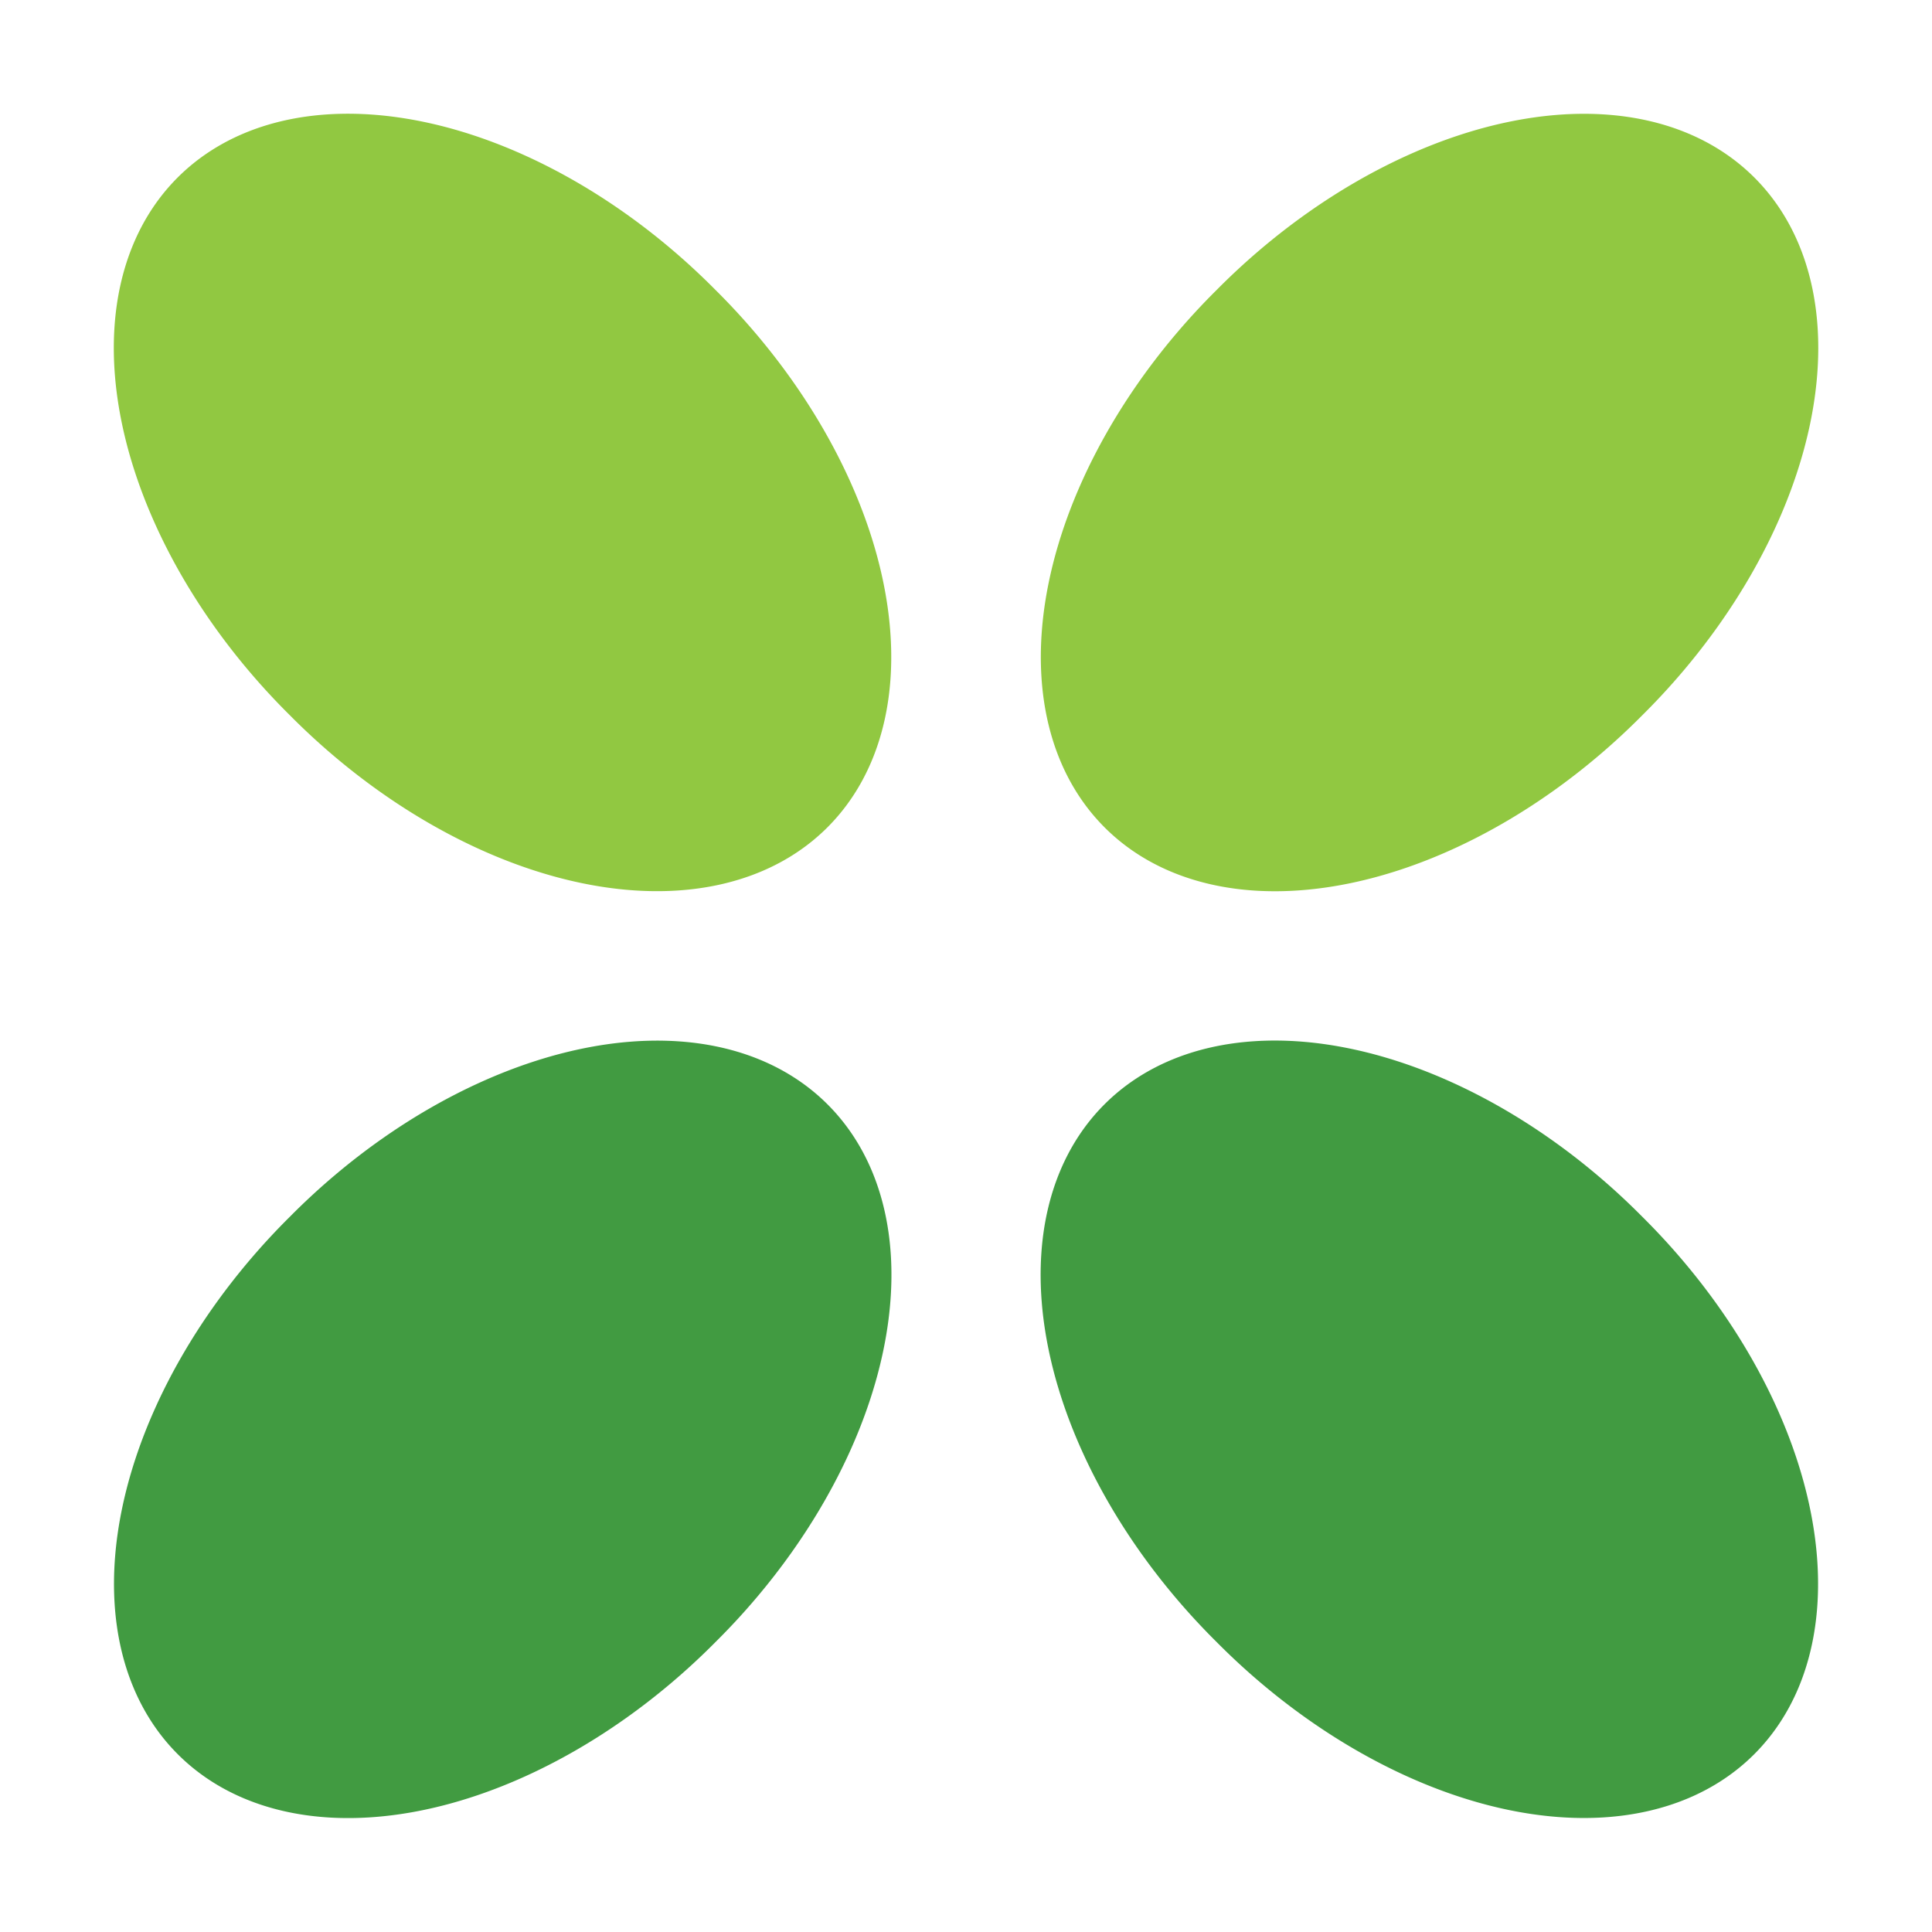 <?xml version="1.0" encoding="UTF-8" standalone="no"?>
<!-- Created with Inkscape (http://www.inkscape.org/) -->
<svg
   xmlns:dc="http://purl.org/dc/elements/1.1/"
   xmlns:cc="http://creativecommons.org/ns#"
   xmlns:rdf="http://www.w3.org/1999/02/22-rdf-syntax-ns#"
   xmlns:svg="http://www.w3.org/2000/svg"
   xmlns="http://www.w3.org/2000/svg"
   xmlns:sodipodi="http://sodipodi.sourceforge.net/DTD/sodipodi-0.dtd"
   xmlns:inkscape="http://www.inkscape.org/namespaces/inkscape"
   width="256"
   height="256"
   id="svg2"
   sodipodi:version="0.32"
   inkscape:version="0.46"
   version="1.0"
   sodipodi:docname="scenario.svg"
   inkscape:output_extension="org.inkscape.output.svg.inkscape"
   inkscape:export-filename="D:\Workspaces\RUBYSpace\Projects\info.cukes.feature\images\cucumber16.png"
   inkscape:export-xdpi="6.1016946"
   inkscape:export-ydpi="6.1016946">
  <defs
     id="defs4">
    <inkscape:perspective
       sodipodi:type="inkscape:persp3d"
       inkscape:vp_x="0 : 526.18109 : 1"
       inkscape:vp_y="0 : 1000 : 0"
       inkscape:vp_z="744.09448 : 526.18109 : 1"
       inkscape:persp3d-origin="372.04724 : 350.78739 : 1"
       id="perspective10" />
  </defs>
  <sodipodi:namedview
     id="base"
     pagecolor="#ffffff"
     bordercolor="#666666"
     borderopacity="1.0"
     inkscape:pageopacity="0.0"
     inkscape:pageshadow="2"
     inkscape:zoom="3.0507812"
     inkscape:cx="128"
     inkscape:cy="128"
     inkscape:document-units="px"
     inkscape:current-layer="layer1"
     showgrid="false"
     showguides="true"
     inkscape:guide-bbox="true"
     inkscape:window-width="1680"
     inkscape:window-height="988"
     inkscape:window-x="1272"
     inkscape:window-y="-8" />
  <g
     inkscape:label="Ebene 1"
     inkscape:groupmode="layer"
     id="layer1">
    <path
       sodipodi:type="arc"
       style="opacity:1;fill:#91c841;fill-opacity:1;fill-rule:nonzero;stroke:none;stroke-width:1.574;stroke-linecap:butt;stroke-miterlimit:4;stroke-dasharray:none;stroke-dashoffset:10;stroke-opacity:1"
       id="path3736"
       sodipodi:cx="139.63637"
       sodipodi:cy="67.359795"
       sodipodi:rx="21.633802"
       sodipodi:ry="36.548016"
       d="M 161.27,67.36 A 21.634,36.548 0 1 1 118.003,67.36 A 21.634,36.548 0 1 1 161.27,67.36 z"
       transform="matrix(1.303,-1.303,1.17,1.17,-194.17,169.713)" />
    <path
       sodipodi:type="arc"
       style="opacity:1;fill:#91c841;fill-opacity:1;fill-rule:nonzero;stroke:none;stroke-width:1.574;stroke-linecap:butt;stroke-miterlimit:4;stroke-dasharray:none;stroke-dashoffset:10;stroke-opacity:1"
       id="path3744"
       sodipodi:cx="139.63637"
       sodipodi:cy="67.359795"
       sodipodi:rx="21.633802"
       sodipodi:ry="36.548016"
       d="M 161.27,67.36 A 21.634,36.548 0 1 1 118.003,67.36 A 21.634,36.548 0 1 1 161.27,67.36 z"
       transform="matrix(1.303,1.303,-1.17,1.17,86.287,-194.17)" />
    <path
       sodipodi:type="arc"
       style="opacity:1;fill:#419b41;fill-opacity:1;fill-rule:nonzero;stroke:none;stroke-width:1.574;stroke-linecap:butt;stroke-miterlimit:4;stroke-dasharray:none;stroke-dashoffset:10;stroke-opacity:1"
       id="path3746"
       sodipodi:cx="139.63637"
       sodipodi:cy="67.359795"
       sodipodi:rx="21.633802"
       sodipodi:ry="36.548016"
       d="M 161.27,67.36 A 21.634,36.548 0 1 1 118.003,67.36 A 21.634,36.548 0 1 1 161.27,67.36 z"
       transform="matrix(1.303,1.303,-1.17,1.17,-36.522,-71.361)" />
    <path
       sodipodi:type="arc"
       style="opacity:1;fill:#419b41;fill-opacity:1;fill-rule:nonzero;stroke:none;stroke-width:1.574;stroke-linecap:butt;stroke-miterlimit:4;stroke-dasharray:none;stroke-dashoffset:10;stroke-opacity:1"
       id="path3748"
       sodipodi:cx="139.63637"
       sodipodi:cy="67.359795"
       sodipodi:rx="21.633802"
       sodipodi:ry="36.548016"
       d="M 161.27,67.36 A 21.634,36.548 0 1 1 118.003,67.36 A 21.634,36.548 0 1 1 161.27,67.36 z"
       transform="matrix(1.303,-1.303,1.17,1.17,-71.361,292.522)" />
  </g>
</svg>
